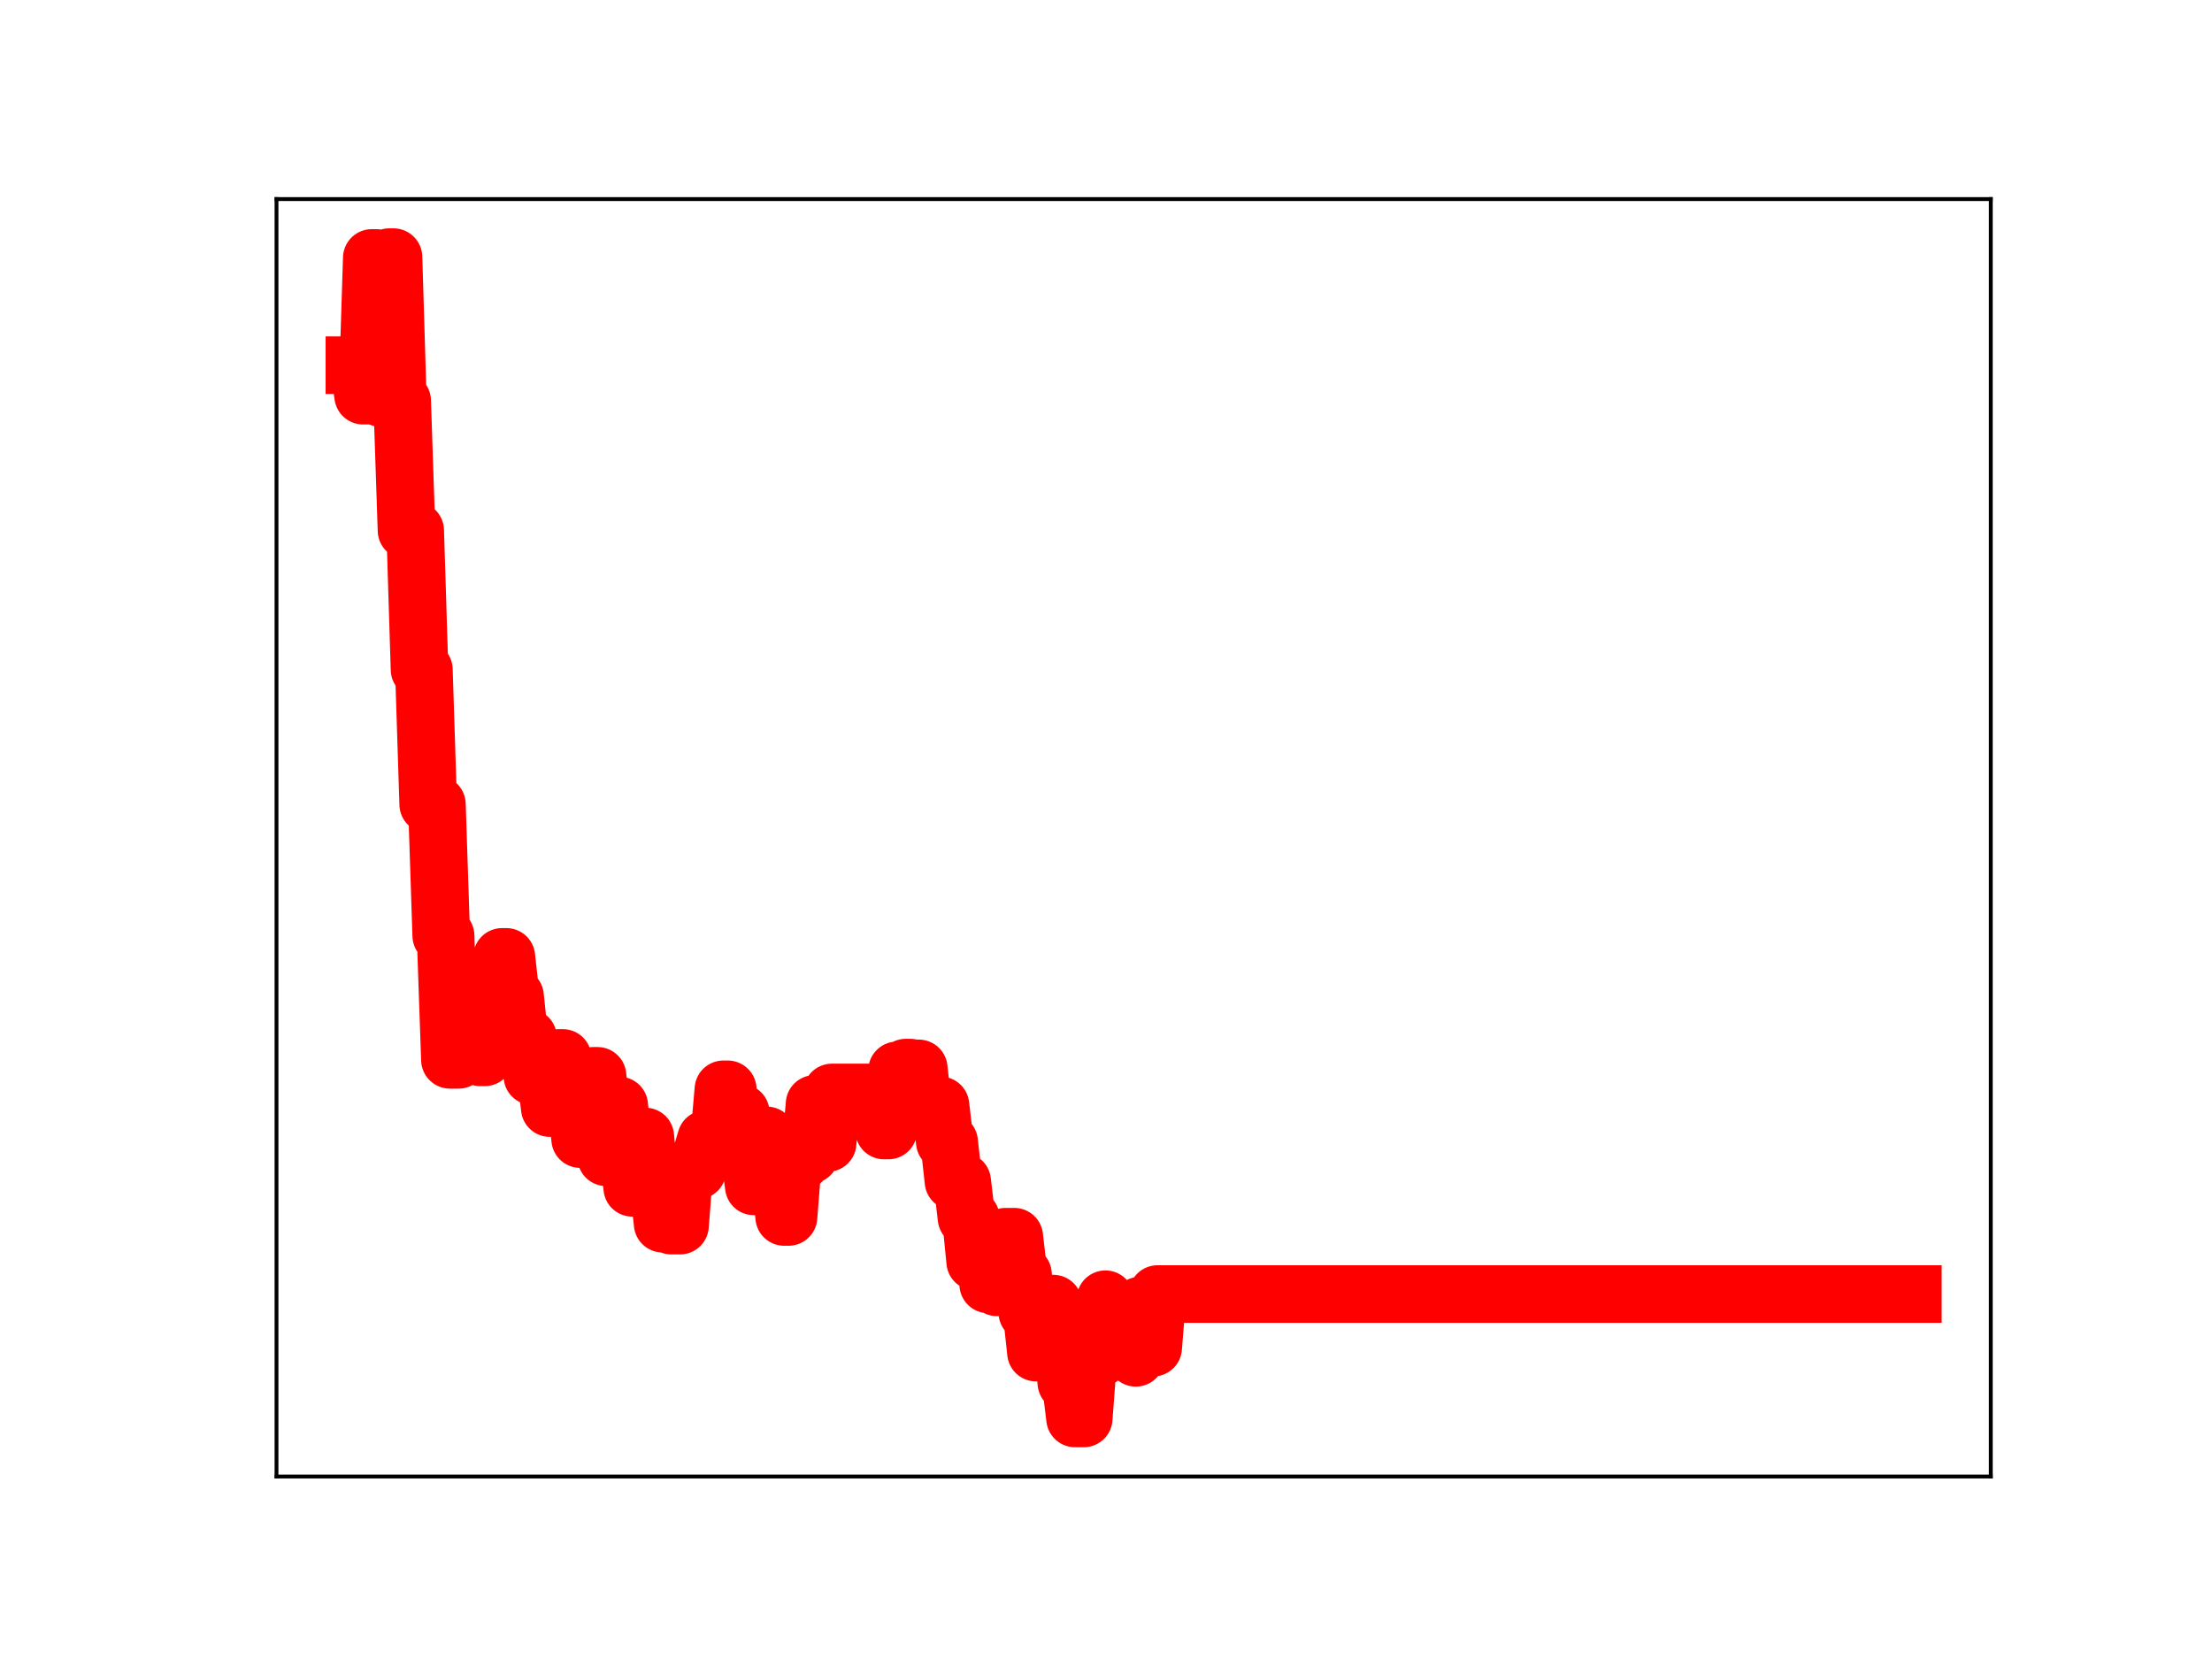 <?xml version="1.0" encoding="utf-8" standalone="no"?>
<!DOCTYPE svg PUBLIC "-//W3C//DTD SVG 1.1//EN"
  "http://www.w3.org/Graphics/SVG/1.1/DTD/svg11.dtd">
<!-- Created with matplotlib (https://matplotlib.org/) -->
<svg height="345.6pt" version="1.1" viewBox="0 0 460.8 345.6" width="460.8pt" xmlns="http://www.w3.org/2000/svg" xmlns:xlink="http://www.w3.org/1999/xlink">
 <defs>
  <style type="text/css">
*{stroke-linecap:butt;stroke-linejoin:round;}
  </style>
 </defs>
 <g id="figure_1">
  <g id="patch_1">
   <path d="M 0 345.6 
L 460.8 345.6 
L 460.8 0 
L 0 0 
z
" style="fill:#ffffff;"/>
  </g>
  <g id="axes_1">
   <g id="patch_2">
    <path d="M 57.6 307.584 
L 414.72 307.584 
L 414.72 41.472 
L 57.6 41.472 
z
" style="fill:#ffffff;"/>
   </g>
   <g id="line2d_1">
    <path clip-path="url(#pa57b4d8279)" d="M 73.833 76.073 
L 74.737 76.073 
L 75.641 82.428 
L 76.546 82.428 
L 77.45 53.734 
L 78.354 53.734 
L 79.259 82.897 
L 80.163 82.897 
L 81.067 53.568 
L 81.972 53.568 
L 82.876 83.493 
L 83.78 83.493 
L 84.685 110.515 
L 86.493 110.515 
L 87.398 139.5 
L 88.302 139.5 
L 89.206 167.554 
L 91.015 167.554 
L 91.919 194.915 
L 92.824 194.915 
L 93.728 220.782 
L 95.537 220.782 
L 96.441 211.103 
L 99.154 211.103 
L 100.058 220.264 
L 100.963 220.264 
L 101.867 209.622 
L 103.676 209.622 
L 104.58 199.338 
L 105.484 199.338 
L 106.389 207.545 
L 107.293 207.545 
L 108.197 216.14 
L 110.006 216.14 
L 110.91 224.194 
L 112.719 224.194 
L 113.623 223.289 
L 114.528 230.83 
L 115.432 230.83 
L 116.336 220.392 
L 117.241 220.392 
L 118.145 228.33 
L 119.954 228.33 
L 120.858 237.29 
L 121.762 226.682 
L 122.667 226.682 
L 123.571 224.117 
L 124.475 224.117 
L 126.284 241.089 
L 127.188 241.089 
L 128.093 230.295 
L 128.997 230.295 
L 129.901 238.819 
L 130.806 238.819 
L 131.71 247.444 
L 132.614 247.444 
L 133.519 236.752 
L 134.423 236.752 
L 135.327 246.224 
L 136.232 246.656 
L 137.136 246.656 
L 138.04 254.917 
L 138.945 254.917 
L 139.849 255.32 
L 141.657 255.32 
L 142.562 243.83 
L 145.275 243.83 
L 146.179 240.306 
L 147.083 237.265 
L 149.796 237.265 
L 150.701 226.925 
L 151.605 226.925 
L 152.509 235.399 
L 153.414 235.399 
L 154.318 231.788 
L 155.222 240.104 
L 156.127 240.104 
L 157.031 247.141 
L 157.935 247.141 
L 158.84 236.526 
L 159.744 236.526 
L 160.648 244.357 
L 162.457 244.357 
L 163.361 253.514 
L 164.266 253.514 
L 165.17 241.974 
L 166.979 241.974 
L 167.883 240.562 
L 168.787 240.562 
L 169.692 229.971 
L 170.596 229.971 
L 171.5 238.11 
L 172.405 238.11 
L 173.309 227.58 
L 183.257 227.58 
L 184.161 235.502 
L 185.065 235.502 
L 185.97 233.241 
L 186.874 222.978 
L 187.778 222.978 
L 188.683 222.405 
L 189.587 222.405 
L 190.491 222.564 
L 191.396 222.564 
L 192.3 230.867 
L 194.109 230.867 
L 195.013 230.262 
L 195.917 230.262 
L 196.822 237.89 
L 197.726 237.89 
L 198.63 246.097 
L 200.439 246.097 
L 201.343 253.724 
L 202.248 253.724 
L 203.152 262.821 
L 204.056 262.821 
L 204.961 259.736 
L 205.865 267.561 
L 206.769 267.561 
L 207.674 268.175 
L 208.578 268.175 
L 209.482 257.628 
L 211.291 257.628 
L 212.195 265.45 
L 213.1 265.45 
L 214.004 273.414 
L 214.908 273.414 
L 215.813 281.769 
L 216.717 271.567 
L 219.43 271.567 
L 220.334 279.327 
L 221.239 279.327 
L 222.143 288.063 
L 223.047 288.063 
L 223.952 295.488 
L 225.76 295.488 
L 226.665 283.459 
L 227.569 283.459 
L 228.473 282.751 
L 229.378 282.751 
L 230.282 270.656 
L 231.186 279.384 
L 232.091 279.384 
L 232.995 278.76 
L 233.899 278.76 
L 234.804 275.748 
L 235.708 275.748 
L 236.612 282.857 
L 237.516 271.97 
L 239.325 271.97 
L 240.229 280.746 
L 241.134 269.575 
L 398.487 269.575 
L 398.487 269.575 
" style="fill:none;stroke:#ff0000;stroke-linecap:square;stroke-width:12;"/>
    <defs>
     <path d="M 0 3 
C 0.796 3 1.559 2.684 2.121 2.121 
C 2.684 1.559 3 0.796 3 0 
C 3 -0.796 2.684 -1.559 2.121 -2.121 
C 1.559 -2.684 0.796 -3 0 -3 
C -0.796 -3 -1.559 -2.684 -2.121 -2.121 
C -2.684 -1.559 -3 -0.796 -3 0 
C -3 0.796 -2.684 1.559 -2.121 2.121 
C -1.559 2.684 -0.796 3 0 3 
z
" id="m4f4ec44d24" style="stroke:#ff0000;"/>
    </defs>
    <g clip-path="url(#pa57b4d8279)">
     <use style="fill:#ff0000;stroke:#ff0000;" x="73.833" xlink:href="#m4f4ec44d24" y="76.073"/>
     <use style="fill:#ff0000;stroke:#ff0000;" x="74.737" xlink:href="#m4f4ec44d24" y="76.073"/>
     <use style="fill:#ff0000;stroke:#ff0000;" x="75.641" xlink:href="#m4f4ec44d24" y="82.428"/>
     <use style="fill:#ff0000;stroke:#ff0000;" x="76.546" xlink:href="#m4f4ec44d24" y="82.428"/>
     <use style="fill:#ff0000;stroke:#ff0000;" x="77.45" xlink:href="#m4f4ec44d24" y="53.734"/>
     <use style="fill:#ff0000;stroke:#ff0000;" x="78.354" xlink:href="#m4f4ec44d24" y="53.734"/>
     <use style="fill:#ff0000;stroke:#ff0000;" x="79.259" xlink:href="#m4f4ec44d24" y="82.897"/>
     <use style="fill:#ff0000;stroke:#ff0000;" x="80.163" xlink:href="#m4f4ec44d24" y="82.897"/>
     <use style="fill:#ff0000;stroke:#ff0000;" x="81.067" xlink:href="#m4f4ec44d24" y="53.568"/>
     <use style="fill:#ff0000;stroke:#ff0000;" x="81.972" xlink:href="#m4f4ec44d24" y="53.568"/>
     <use style="fill:#ff0000;stroke:#ff0000;" x="82.876" xlink:href="#m4f4ec44d24" y="83.493"/>
     <use style="fill:#ff0000;stroke:#ff0000;" x="83.78" xlink:href="#m4f4ec44d24" y="83.493"/>
     <use style="fill:#ff0000;stroke:#ff0000;" x="84.685" xlink:href="#m4f4ec44d24" y="110.515"/>
     <use style="fill:#ff0000;stroke:#ff0000;" x="85.589" xlink:href="#m4f4ec44d24" y="110.515"/>
     <use style="fill:#ff0000;stroke:#ff0000;" x="86.493" xlink:href="#m4f4ec44d24" y="110.515"/>
     <use style="fill:#ff0000;stroke:#ff0000;" x="87.398" xlink:href="#m4f4ec44d24" y="139.5"/>
     <use style="fill:#ff0000;stroke:#ff0000;" x="88.302" xlink:href="#m4f4ec44d24" y="139.5"/>
     <use style="fill:#ff0000;stroke:#ff0000;" x="89.206" xlink:href="#m4f4ec44d24" y="167.554"/>
     <use style="fill:#ff0000;stroke:#ff0000;" x="90.111" xlink:href="#m4f4ec44d24" y="167.554"/>
     <use style="fill:#ff0000;stroke:#ff0000;" x="91.015" xlink:href="#m4f4ec44d24" y="167.554"/>
     <use style="fill:#ff0000;stroke:#ff0000;" x="91.919" xlink:href="#m4f4ec44d24" y="194.915"/>
     <use style="fill:#ff0000;stroke:#ff0000;" x="92.824" xlink:href="#m4f4ec44d24" y="194.915"/>
     <use style="fill:#ff0000;stroke:#ff0000;" x="93.728" xlink:href="#m4f4ec44d24" y="220.782"/>
     <use style="fill:#ff0000;stroke:#ff0000;" x="94.632" xlink:href="#m4f4ec44d24" y="220.782"/>
     <use style="fill:#ff0000;stroke:#ff0000;" x="95.537" xlink:href="#m4f4ec44d24" y="220.782"/>
     <use style="fill:#ff0000;stroke:#ff0000;" x="96.441" xlink:href="#m4f4ec44d24" y="211.103"/>
     <use style="fill:#ff0000;stroke:#ff0000;" x="97.345" xlink:href="#m4f4ec44d24" y="211.103"/>
     <use style="fill:#ff0000;stroke:#ff0000;" x="98.25" xlink:href="#m4f4ec44d24" y="211.103"/>
     <use style="fill:#ff0000;stroke:#ff0000;" x="99.154" xlink:href="#m4f4ec44d24" y="211.103"/>
     <use style="fill:#ff0000;stroke:#ff0000;" x="100.058" xlink:href="#m4f4ec44d24" y="220.264"/>
     <use style="fill:#ff0000;stroke:#ff0000;" x="100.963" xlink:href="#m4f4ec44d24" y="220.264"/>
     <use style="fill:#ff0000;stroke:#ff0000;" x="101.867" xlink:href="#m4f4ec44d24" y="209.622"/>
     <use style="fill:#ff0000;stroke:#ff0000;" x="102.771" xlink:href="#m4f4ec44d24" y="209.622"/>
     <use style="fill:#ff0000;stroke:#ff0000;" x="103.676" xlink:href="#m4f4ec44d24" y="209.622"/>
     <use style="fill:#ff0000;stroke:#ff0000;" x="104.58" xlink:href="#m4f4ec44d24" y="199.338"/>
     <use style="fill:#ff0000;stroke:#ff0000;" x="105.484" xlink:href="#m4f4ec44d24" y="199.338"/>
     <use style="fill:#ff0000;stroke:#ff0000;" x="106.389" xlink:href="#m4f4ec44d24" y="207.545"/>
     <use style="fill:#ff0000;stroke:#ff0000;" x="107.293" xlink:href="#m4f4ec44d24" y="207.545"/>
     <use style="fill:#ff0000;stroke:#ff0000;" x="108.197" xlink:href="#m4f4ec44d24" y="216.14"/>
     <use style="fill:#ff0000;stroke:#ff0000;" x="109.102" xlink:href="#m4f4ec44d24" y="216.14"/>
     <use style="fill:#ff0000;stroke:#ff0000;" x="110.006" xlink:href="#m4f4ec44d24" y="216.14"/>
     <use style="fill:#ff0000;stroke:#ff0000;" x="110.91" xlink:href="#m4f4ec44d24" y="224.194"/>
     <use style="fill:#ff0000;stroke:#ff0000;" x="111.815" xlink:href="#m4f4ec44d24" y="224.194"/>
     <use style="fill:#ff0000;stroke:#ff0000;" x="112.719" xlink:href="#m4f4ec44d24" y="224.194"/>
     <use style="fill:#ff0000;stroke:#ff0000;" x="113.623" xlink:href="#m4f4ec44d24" y="223.289"/>
     <use style="fill:#ff0000;stroke:#ff0000;" x="114.528" xlink:href="#m4f4ec44d24" y="230.83"/>
     <use style="fill:#ff0000;stroke:#ff0000;" x="115.432" xlink:href="#m4f4ec44d24" y="230.83"/>
     <use style="fill:#ff0000;stroke:#ff0000;" x="116.336" xlink:href="#m4f4ec44d24" y="220.392"/>
     <use style="fill:#ff0000;stroke:#ff0000;" x="117.241" xlink:href="#m4f4ec44d24" y="220.392"/>
     <use style="fill:#ff0000;stroke:#ff0000;" x="118.145" xlink:href="#m4f4ec44d24" y="228.33"/>
     <use style="fill:#ff0000;stroke:#ff0000;" x="119.049" xlink:href="#m4f4ec44d24" y="228.33"/>
     <use style="fill:#ff0000;stroke:#ff0000;" x="119.954" xlink:href="#m4f4ec44d24" y="228.33"/>
     <use style="fill:#ff0000;stroke:#ff0000;" x="120.858" xlink:href="#m4f4ec44d24" y="237.29"/>
     <use style="fill:#ff0000;stroke:#ff0000;" x="121.762" xlink:href="#m4f4ec44d24" y="226.682"/>
     <use style="fill:#ff0000;stroke:#ff0000;" x="122.667" xlink:href="#m4f4ec44d24" y="226.682"/>
     <use style="fill:#ff0000;stroke:#ff0000;" x="123.571" xlink:href="#m4f4ec44d24" y="224.117"/>
     <use style="fill:#ff0000;stroke:#ff0000;" x="124.475" xlink:href="#m4f4ec44d24" y="224.117"/>
     <use style="fill:#ff0000;stroke:#ff0000;" x="125.38" xlink:href="#m4f4ec44d24" y="232.784"/>
     <use style="fill:#ff0000;stroke:#ff0000;" x="126.284" xlink:href="#m4f4ec44d24" y="241.089"/>
     <use style="fill:#ff0000;stroke:#ff0000;" x="127.188" xlink:href="#m4f4ec44d24" y="241.089"/>
     <use style="fill:#ff0000;stroke:#ff0000;" x="128.093" xlink:href="#m4f4ec44d24" y="230.295"/>
     <use style="fill:#ff0000;stroke:#ff0000;" x="128.997" xlink:href="#m4f4ec44d24" y="230.295"/>
     <use style="fill:#ff0000;stroke:#ff0000;" x="129.901" xlink:href="#m4f4ec44d24" y="238.819"/>
     <use style="fill:#ff0000;stroke:#ff0000;" x="130.806" xlink:href="#m4f4ec44d24" y="238.819"/>
     <use style="fill:#ff0000;stroke:#ff0000;" x="131.71" xlink:href="#m4f4ec44d24" y="247.444"/>
     <use style="fill:#ff0000;stroke:#ff0000;" x="132.614" xlink:href="#m4f4ec44d24" y="247.444"/>
     <use style="fill:#ff0000;stroke:#ff0000;" x="133.519" xlink:href="#m4f4ec44d24" y="236.752"/>
     <use style="fill:#ff0000;stroke:#ff0000;" x="134.423" xlink:href="#m4f4ec44d24" y="236.752"/>
     <use style="fill:#ff0000;stroke:#ff0000;" x="135.327" xlink:href="#m4f4ec44d24" y="246.224"/>
     <use style="fill:#ff0000;stroke:#ff0000;" x="136.232" xlink:href="#m4f4ec44d24" y="246.656"/>
     <use style="fill:#ff0000;stroke:#ff0000;" x="137.136" xlink:href="#m4f4ec44d24" y="246.656"/>
     <use style="fill:#ff0000;stroke:#ff0000;" x="138.04" xlink:href="#m4f4ec44d24" y="254.917"/>
     <use style="fill:#ff0000;stroke:#ff0000;" x="138.945" xlink:href="#m4f4ec44d24" y="254.917"/>
     <use style="fill:#ff0000;stroke:#ff0000;" x="139.849" xlink:href="#m4f4ec44d24" y="255.32"/>
     <use style="fill:#ff0000;stroke:#ff0000;" x="140.753" xlink:href="#m4f4ec44d24" y="255.32"/>
     <use style="fill:#ff0000;stroke:#ff0000;" x="141.657" xlink:href="#m4f4ec44d24" y="255.32"/>
     <use style="fill:#ff0000;stroke:#ff0000;" x="142.562" xlink:href="#m4f4ec44d24" y="243.83"/>
     <use style="fill:#ff0000;stroke:#ff0000;" x="143.466" xlink:href="#m4f4ec44d24" y="243.83"/>
     <use style="fill:#ff0000;stroke:#ff0000;" x="144.37" xlink:href="#m4f4ec44d24" y="243.83"/>
     <use style="fill:#ff0000;stroke:#ff0000;" x="145.275" xlink:href="#m4f4ec44d24" y="243.83"/>
     <use style="fill:#ff0000;stroke:#ff0000;" x="146.179" xlink:href="#m4f4ec44d24" y="240.306"/>
     <use style="fill:#ff0000;stroke:#ff0000;" x="147.083" xlink:href="#m4f4ec44d24" y="237.265"/>
     <use style="fill:#ff0000;stroke:#ff0000;" x="147.988" xlink:href="#m4f4ec44d24" y="237.265"/>
     <use style="fill:#ff0000;stroke:#ff0000;" x="148.892" xlink:href="#m4f4ec44d24" y="237.265"/>
     <use style="fill:#ff0000;stroke:#ff0000;" x="149.796" xlink:href="#m4f4ec44d24" y="237.265"/>
     <use style="fill:#ff0000;stroke:#ff0000;" x="150.701" xlink:href="#m4f4ec44d24" y="226.925"/>
     <use style="fill:#ff0000;stroke:#ff0000;" x="151.605" xlink:href="#m4f4ec44d24" y="226.925"/>
     <use style="fill:#ff0000;stroke:#ff0000;" x="152.509" xlink:href="#m4f4ec44d24" y="235.399"/>
     <use style="fill:#ff0000;stroke:#ff0000;" x="153.414" xlink:href="#m4f4ec44d24" y="235.399"/>
     <use style="fill:#ff0000;stroke:#ff0000;" x="154.318" xlink:href="#m4f4ec44d24" y="231.788"/>
     <use style="fill:#ff0000;stroke:#ff0000;" x="155.222" xlink:href="#m4f4ec44d24" y="240.104"/>
     <use style="fill:#ff0000;stroke:#ff0000;" x="156.127" xlink:href="#m4f4ec44d24" y="240.104"/>
     <use style="fill:#ff0000;stroke:#ff0000;" x="157.031" xlink:href="#m4f4ec44d24" y="247.141"/>
     <use style="fill:#ff0000;stroke:#ff0000;" x="157.935" xlink:href="#m4f4ec44d24" y="247.141"/>
     <use style="fill:#ff0000;stroke:#ff0000;" x="158.84" xlink:href="#m4f4ec44d24" y="236.526"/>
     <use style="fill:#ff0000;stroke:#ff0000;" x="159.744" xlink:href="#m4f4ec44d24" y="236.526"/>
     <use style="fill:#ff0000;stroke:#ff0000;" x="160.648" xlink:href="#m4f4ec44d24" y="244.357"/>
     <use style="fill:#ff0000;stroke:#ff0000;" x="161.553" xlink:href="#m4f4ec44d24" y="244.357"/>
     <use style="fill:#ff0000;stroke:#ff0000;" x="162.457" xlink:href="#m4f4ec44d24" y="244.357"/>
     <use style="fill:#ff0000;stroke:#ff0000;" x="163.361" xlink:href="#m4f4ec44d24" y="253.514"/>
     <use style="fill:#ff0000;stroke:#ff0000;" x="164.266" xlink:href="#m4f4ec44d24" y="253.514"/>
     <use style="fill:#ff0000;stroke:#ff0000;" x="165.17" xlink:href="#m4f4ec44d24" y="241.974"/>
     <use style="fill:#ff0000;stroke:#ff0000;" x="166.074" xlink:href="#m4f4ec44d24" y="241.974"/>
     <use style="fill:#ff0000;stroke:#ff0000;" x="166.979" xlink:href="#m4f4ec44d24" y="241.974"/>
     <use style="fill:#ff0000;stroke:#ff0000;" x="167.883" xlink:href="#m4f4ec44d24" y="240.562"/>
     <use style="fill:#ff0000;stroke:#ff0000;" x="168.787" xlink:href="#m4f4ec44d24" y="240.562"/>
     <use style="fill:#ff0000;stroke:#ff0000;" x="169.692" xlink:href="#m4f4ec44d24" y="229.971"/>
     <use style="fill:#ff0000;stroke:#ff0000;" x="170.596" xlink:href="#m4f4ec44d24" y="229.971"/>
     <use style="fill:#ff0000;stroke:#ff0000;" x="171.5" xlink:href="#m4f4ec44d24" y="238.11"/>
     <use style="fill:#ff0000;stroke:#ff0000;" x="172.405" xlink:href="#m4f4ec44d24" y="238.11"/>
     <use style="fill:#ff0000;stroke:#ff0000;" x="173.309" xlink:href="#m4f4ec44d24" y="227.58"/>
     <use style="fill:#ff0000;stroke:#ff0000;" x="174.213" xlink:href="#m4f4ec44d24" y="227.58"/>
     <use style="fill:#ff0000;stroke:#ff0000;" x="175.118" xlink:href="#m4f4ec44d24" y="227.58"/>
     <use style="fill:#ff0000;stroke:#ff0000;" x="176.022" xlink:href="#m4f4ec44d24" y="227.58"/>
     <use style="fill:#ff0000;stroke:#ff0000;" x="176.926" xlink:href="#m4f4ec44d24" y="227.58"/>
     <use style="fill:#ff0000;stroke:#ff0000;" x="177.831" xlink:href="#m4f4ec44d24" y="227.58"/>
     <use style="fill:#ff0000;stroke:#ff0000;" x="178.735" xlink:href="#m4f4ec44d24" y="227.58"/>
     <use style="fill:#ff0000;stroke:#ff0000;" x="179.639" xlink:href="#m4f4ec44d24" y="227.58"/>
     <use style="fill:#ff0000;stroke:#ff0000;" x="180.544" xlink:href="#m4f4ec44d24" y="227.58"/>
     <use style="fill:#ff0000;stroke:#ff0000;" x="181.448" xlink:href="#m4f4ec44d24" y="227.58"/>
     <use style="fill:#ff0000;stroke:#ff0000;" x="182.352" xlink:href="#m4f4ec44d24" y="227.58"/>
     <use style="fill:#ff0000;stroke:#ff0000;" x="183.257" xlink:href="#m4f4ec44d24" y="227.58"/>
     <use style="fill:#ff0000;stroke:#ff0000;" x="184.161" xlink:href="#m4f4ec44d24" y="235.502"/>
     <use style="fill:#ff0000;stroke:#ff0000;" x="185.065" xlink:href="#m4f4ec44d24" y="235.502"/>
     <use style="fill:#ff0000;stroke:#ff0000;" x="185.97" xlink:href="#m4f4ec44d24" y="233.241"/>
     <use style="fill:#ff0000;stroke:#ff0000;" x="186.874" xlink:href="#m4f4ec44d24" y="222.978"/>
     <use style="fill:#ff0000;stroke:#ff0000;" x="187.778" xlink:href="#m4f4ec44d24" y="222.978"/>
     <use style="fill:#ff0000;stroke:#ff0000;" x="188.683" xlink:href="#m4f4ec44d24" y="222.405"/>
     <use style="fill:#ff0000;stroke:#ff0000;" x="189.587" xlink:href="#m4f4ec44d24" y="222.405"/>
     <use style="fill:#ff0000;stroke:#ff0000;" x="190.491" xlink:href="#m4f4ec44d24" y="222.564"/>
     <use style="fill:#ff0000;stroke:#ff0000;" x="191.396" xlink:href="#m4f4ec44d24" y="222.564"/>
     <use style="fill:#ff0000;stroke:#ff0000;" x="192.3" xlink:href="#m4f4ec44d24" y="230.867"/>
     <use style="fill:#ff0000;stroke:#ff0000;" x="193.204" xlink:href="#m4f4ec44d24" y="230.867"/>
     <use style="fill:#ff0000;stroke:#ff0000;" x="194.109" xlink:href="#m4f4ec44d24" y="230.867"/>
     <use style="fill:#ff0000;stroke:#ff0000;" x="195.013" xlink:href="#m4f4ec44d24" y="230.262"/>
     <use style="fill:#ff0000;stroke:#ff0000;" x="195.917" xlink:href="#m4f4ec44d24" y="230.262"/>
     <use style="fill:#ff0000;stroke:#ff0000;" x="196.822" xlink:href="#m4f4ec44d24" y="237.89"/>
     <use style="fill:#ff0000;stroke:#ff0000;" x="197.726" xlink:href="#m4f4ec44d24" y="237.89"/>
     <use style="fill:#ff0000;stroke:#ff0000;" x="198.63" xlink:href="#m4f4ec44d24" y="246.097"/>
     <use style="fill:#ff0000;stroke:#ff0000;" x="199.535" xlink:href="#m4f4ec44d24" y="246.097"/>
     <use style="fill:#ff0000;stroke:#ff0000;" x="200.439" xlink:href="#m4f4ec44d24" y="246.097"/>
     <use style="fill:#ff0000;stroke:#ff0000;" x="201.343" xlink:href="#m4f4ec44d24" y="253.724"/>
     <use style="fill:#ff0000;stroke:#ff0000;" x="202.248" xlink:href="#m4f4ec44d24" y="253.724"/>
     <use style="fill:#ff0000;stroke:#ff0000;" x="203.152" xlink:href="#m4f4ec44d24" y="262.821"/>
     <use style="fill:#ff0000;stroke:#ff0000;" x="204.056" xlink:href="#m4f4ec44d24" y="262.821"/>
     <use style="fill:#ff0000;stroke:#ff0000;" x="204.961" xlink:href="#m4f4ec44d24" y="259.736"/>
     <use style="fill:#ff0000;stroke:#ff0000;" x="205.865" xlink:href="#m4f4ec44d24" y="267.561"/>
     <use style="fill:#ff0000;stroke:#ff0000;" x="206.769" xlink:href="#m4f4ec44d24" y="267.561"/>
     <use style="fill:#ff0000;stroke:#ff0000;" x="207.674" xlink:href="#m4f4ec44d24" y="268.175"/>
     <use style="fill:#ff0000;stroke:#ff0000;" x="208.578" xlink:href="#m4f4ec44d24" y="268.175"/>
     <use style="fill:#ff0000;stroke:#ff0000;" x="209.482" xlink:href="#m4f4ec44d24" y="257.628"/>
     <use style="fill:#ff0000;stroke:#ff0000;" x="210.387" xlink:href="#m4f4ec44d24" y="257.628"/>
     <use style="fill:#ff0000;stroke:#ff0000;" x="211.291" xlink:href="#m4f4ec44d24" y="257.628"/>
     <use style="fill:#ff0000;stroke:#ff0000;" x="212.195" xlink:href="#m4f4ec44d24" y="265.45"/>
     <use style="fill:#ff0000;stroke:#ff0000;" x="213.1" xlink:href="#m4f4ec44d24" y="265.45"/>
     <use style="fill:#ff0000;stroke:#ff0000;" x="214.004" xlink:href="#m4f4ec44d24" y="273.414"/>
     <use style="fill:#ff0000;stroke:#ff0000;" x="214.908" xlink:href="#m4f4ec44d24" y="273.414"/>
     <use style="fill:#ff0000;stroke:#ff0000;" x="215.813" xlink:href="#m4f4ec44d24" y="281.769"/>
     <use style="fill:#ff0000;stroke:#ff0000;" x="216.717" xlink:href="#m4f4ec44d24" y="271.567"/>
     <use style="fill:#ff0000;stroke:#ff0000;" x="217.621" xlink:href="#m4f4ec44d24" y="271.567"/>
     <use style="fill:#ff0000;stroke:#ff0000;" x="218.526" xlink:href="#m4f4ec44d24" y="271.567"/>
     <use style="fill:#ff0000;stroke:#ff0000;" x="219.43" xlink:href="#m4f4ec44d24" y="271.567"/>
     <use style="fill:#ff0000;stroke:#ff0000;" x="220.334" xlink:href="#m4f4ec44d24" y="279.327"/>
     <use style="fill:#ff0000;stroke:#ff0000;" x="221.239" xlink:href="#m4f4ec44d24" y="279.327"/>
     <use style="fill:#ff0000;stroke:#ff0000;" x="222.143" xlink:href="#m4f4ec44d24" y="288.063"/>
     <use style="fill:#ff0000;stroke:#ff0000;" x="223.047" xlink:href="#m4f4ec44d24" y="288.063"/>
     <use style="fill:#ff0000;stroke:#ff0000;" x="223.952" xlink:href="#m4f4ec44d24" y="295.488"/>
     <use style="fill:#ff0000;stroke:#ff0000;" x="224.856" xlink:href="#m4f4ec44d24" y="295.488"/>
     <use style="fill:#ff0000;stroke:#ff0000;" x="225.76" xlink:href="#m4f4ec44d24" y="295.488"/>
     <use style="fill:#ff0000;stroke:#ff0000;" x="226.665" xlink:href="#m4f4ec44d24" y="283.459"/>
     <use style="fill:#ff0000;stroke:#ff0000;" x="227.569" xlink:href="#m4f4ec44d24" y="283.459"/>
     <use style="fill:#ff0000;stroke:#ff0000;" x="228.473" xlink:href="#m4f4ec44d24" y="282.751"/>
     <use style="fill:#ff0000;stroke:#ff0000;" x="229.378" xlink:href="#m4f4ec44d24" y="282.751"/>
     <use style="fill:#ff0000;stroke:#ff0000;" x="230.282" xlink:href="#m4f4ec44d24" y="270.656"/>
     <use style="fill:#ff0000;stroke:#ff0000;" x="231.186" xlink:href="#m4f4ec44d24" y="279.384"/>
     <use style="fill:#ff0000;stroke:#ff0000;" x="232.091" xlink:href="#m4f4ec44d24" y="279.384"/>
     <use style="fill:#ff0000;stroke:#ff0000;" x="232.995" xlink:href="#m4f4ec44d24" y="278.76"/>
     <use style="fill:#ff0000;stroke:#ff0000;" x="233.899" xlink:href="#m4f4ec44d24" y="278.76"/>
     <use style="fill:#ff0000;stroke:#ff0000;" x="234.804" xlink:href="#m4f4ec44d24" y="275.748"/>
     <use style="fill:#ff0000;stroke:#ff0000;" x="235.708" xlink:href="#m4f4ec44d24" y="275.748"/>
     <use style="fill:#ff0000;stroke:#ff0000;" x="236.612" xlink:href="#m4f4ec44d24" y="282.857"/>
     <use style="fill:#ff0000;stroke:#ff0000;" x="237.516" xlink:href="#m4f4ec44d24" y="271.97"/>
     <use style="fill:#ff0000;stroke:#ff0000;" x="238.421" xlink:href="#m4f4ec44d24" y="271.97"/>
     <use style="fill:#ff0000;stroke:#ff0000;" x="239.325" xlink:href="#m4f4ec44d24" y="271.97"/>
     <use style="fill:#ff0000;stroke:#ff0000;" x="240.229" xlink:href="#m4f4ec44d24" y="280.746"/>
     <use style="fill:#ff0000;stroke:#ff0000;" x="241.134" xlink:href="#m4f4ec44d24" y="269.575"/>
     <use style="fill:#ff0000;stroke:#ff0000;" x="242.038" xlink:href="#m4f4ec44d24" y="269.575"/>
     <use style="fill:#ff0000;stroke:#ff0000;" x="242.942" xlink:href="#m4f4ec44d24" y="269.575"/>
     <use style="fill:#ff0000;stroke:#ff0000;" x="243.847" xlink:href="#m4f4ec44d24" y="269.575"/>
     <use style="fill:#ff0000;stroke:#ff0000;" x="244.751" xlink:href="#m4f4ec44d24" y="269.575"/>
     <use style="fill:#ff0000;stroke:#ff0000;" x="245.655" xlink:href="#m4f4ec44d24" y="269.575"/>
     <use style="fill:#ff0000;stroke:#ff0000;" x="246.56" xlink:href="#m4f4ec44d24" y="269.575"/>
     <use style="fill:#ff0000;stroke:#ff0000;" x="247.464" xlink:href="#m4f4ec44d24" y="269.575"/>
     <use style="fill:#ff0000;stroke:#ff0000;" x="248.368" xlink:href="#m4f4ec44d24" y="269.575"/>
     <use style="fill:#ff0000;stroke:#ff0000;" x="249.273" xlink:href="#m4f4ec44d24" y="269.575"/>
     <use style="fill:#ff0000;stroke:#ff0000;" x="250.177" xlink:href="#m4f4ec44d24" y="269.575"/>
     <use style="fill:#ff0000;stroke:#ff0000;" x="251.081" xlink:href="#m4f4ec44d24" y="269.575"/>
     <use style="fill:#ff0000;stroke:#ff0000;" x="251.986" xlink:href="#m4f4ec44d24" y="269.575"/>
     <use style="fill:#ff0000;stroke:#ff0000;" x="252.89" xlink:href="#m4f4ec44d24" y="269.575"/>
     <use style="fill:#ff0000;stroke:#ff0000;" x="253.794" xlink:href="#m4f4ec44d24" y="269.575"/>
     <use style="fill:#ff0000;stroke:#ff0000;" x="254.699" xlink:href="#m4f4ec44d24" y="269.575"/>
     <use style="fill:#ff0000;stroke:#ff0000;" x="255.603" xlink:href="#m4f4ec44d24" y="269.575"/>
     <use style="fill:#ff0000;stroke:#ff0000;" x="256.507" xlink:href="#m4f4ec44d24" y="269.575"/>
     <use style="fill:#ff0000;stroke:#ff0000;" x="257.412" xlink:href="#m4f4ec44d24" y="269.575"/>
     <use style="fill:#ff0000;stroke:#ff0000;" x="258.316" xlink:href="#m4f4ec44d24" y="269.575"/>
     <use style="fill:#ff0000;stroke:#ff0000;" x="259.22" xlink:href="#m4f4ec44d24" y="269.575"/>
     <use style="fill:#ff0000;stroke:#ff0000;" x="260.125" xlink:href="#m4f4ec44d24" y="269.575"/>
     <use style="fill:#ff0000;stroke:#ff0000;" x="261.029" xlink:href="#m4f4ec44d24" y="269.575"/>
     <use style="fill:#ff0000;stroke:#ff0000;" x="261.933" xlink:href="#m4f4ec44d24" y="269.575"/>
     <use style="fill:#ff0000;stroke:#ff0000;" x="262.838" xlink:href="#m4f4ec44d24" y="269.575"/>
     <use style="fill:#ff0000;stroke:#ff0000;" x="263.742" xlink:href="#m4f4ec44d24" y="269.575"/>
     <use style="fill:#ff0000;stroke:#ff0000;" x="264.646" xlink:href="#m4f4ec44d24" y="269.575"/>
     <use style="fill:#ff0000;stroke:#ff0000;" x="265.551" xlink:href="#m4f4ec44d24" y="269.575"/>
     <use style="fill:#ff0000;stroke:#ff0000;" x="266.455" xlink:href="#m4f4ec44d24" y="269.575"/>
     <use style="fill:#ff0000;stroke:#ff0000;" x="267.359" xlink:href="#m4f4ec44d24" y="269.575"/>
     <use style="fill:#ff0000;stroke:#ff0000;" x="268.264" xlink:href="#m4f4ec44d24" y="269.575"/>
     <use style="fill:#ff0000;stroke:#ff0000;" x="269.168" xlink:href="#m4f4ec44d24" y="269.575"/>
     <use style="fill:#ff0000;stroke:#ff0000;" x="270.072" xlink:href="#m4f4ec44d24" y="269.575"/>
     <use style="fill:#ff0000;stroke:#ff0000;" x="270.977" xlink:href="#m4f4ec44d24" y="269.575"/>
     <use style="fill:#ff0000;stroke:#ff0000;" x="271.881" xlink:href="#m4f4ec44d24" y="269.575"/>
     <use style="fill:#ff0000;stroke:#ff0000;" x="272.785" xlink:href="#m4f4ec44d24" y="269.575"/>
     <use style="fill:#ff0000;stroke:#ff0000;" x="273.69" xlink:href="#m4f4ec44d24" y="269.575"/>
     <use style="fill:#ff0000;stroke:#ff0000;" x="274.594" xlink:href="#m4f4ec44d24" y="269.575"/>
     <use style="fill:#ff0000;stroke:#ff0000;" x="275.498" xlink:href="#m4f4ec44d24" y="269.575"/>
     <use style="fill:#ff0000;stroke:#ff0000;" x="276.403" xlink:href="#m4f4ec44d24" y="269.575"/>
     <use style="fill:#ff0000;stroke:#ff0000;" x="277.307" xlink:href="#m4f4ec44d24" y="269.575"/>
     <use style="fill:#ff0000;stroke:#ff0000;" x="278.211" xlink:href="#m4f4ec44d24" y="269.575"/>
     <use style="fill:#ff0000;stroke:#ff0000;" x="279.116" xlink:href="#m4f4ec44d24" y="269.575"/>
     <use style="fill:#ff0000;stroke:#ff0000;" x="280.02" xlink:href="#m4f4ec44d24" y="269.575"/>
     <use style="fill:#ff0000;stroke:#ff0000;" x="280.924" xlink:href="#m4f4ec44d24" y="269.575"/>
     <use style="fill:#ff0000;stroke:#ff0000;" x="281.829" xlink:href="#m4f4ec44d24" y="269.575"/>
     <use style="fill:#ff0000;stroke:#ff0000;" x="282.733" xlink:href="#m4f4ec44d24" y="269.575"/>
     <use style="fill:#ff0000;stroke:#ff0000;" x="283.637" xlink:href="#m4f4ec44d24" y="269.575"/>
     <use style="fill:#ff0000;stroke:#ff0000;" x="284.542" xlink:href="#m4f4ec44d24" y="269.575"/>
     <use style="fill:#ff0000;stroke:#ff0000;" x="285.446" xlink:href="#m4f4ec44d24" y="269.575"/>
     <use style="fill:#ff0000;stroke:#ff0000;" x="286.35" xlink:href="#m4f4ec44d24" y="269.575"/>
     <use style="fill:#ff0000;stroke:#ff0000;" x="287.255" xlink:href="#m4f4ec44d24" y="269.575"/>
     <use style="fill:#ff0000;stroke:#ff0000;" x="288.159" xlink:href="#m4f4ec44d24" y="269.575"/>
     <use style="fill:#ff0000;stroke:#ff0000;" x="289.063" xlink:href="#m4f4ec44d24" y="269.575"/>
     <use style="fill:#ff0000;stroke:#ff0000;" x="289.968" xlink:href="#m4f4ec44d24" y="269.575"/>
     <use style="fill:#ff0000;stroke:#ff0000;" x="290.872" xlink:href="#m4f4ec44d24" y="269.575"/>
     <use style="fill:#ff0000;stroke:#ff0000;" x="291.776" xlink:href="#m4f4ec44d24" y="269.575"/>
     <use style="fill:#ff0000;stroke:#ff0000;" x="292.681" xlink:href="#m4f4ec44d24" y="269.575"/>
     <use style="fill:#ff0000;stroke:#ff0000;" x="293.585" xlink:href="#m4f4ec44d24" y="269.575"/>
     <use style="fill:#ff0000;stroke:#ff0000;" x="294.489" xlink:href="#m4f4ec44d24" y="269.575"/>
     <use style="fill:#ff0000;stroke:#ff0000;" x="295.394" xlink:href="#m4f4ec44d24" y="269.575"/>
     <use style="fill:#ff0000;stroke:#ff0000;" x="296.298" xlink:href="#m4f4ec44d24" y="269.575"/>
     <use style="fill:#ff0000;stroke:#ff0000;" x="297.202" xlink:href="#m4f4ec44d24" y="269.575"/>
     <use style="fill:#ff0000;stroke:#ff0000;" x="298.107" xlink:href="#m4f4ec44d24" y="269.575"/>
     <use style="fill:#ff0000;stroke:#ff0000;" x="299.011" xlink:href="#m4f4ec44d24" y="269.575"/>
     <use style="fill:#ff0000;stroke:#ff0000;" x="299.915" xlink:href="#m4f4ec44d24" y="269.575"/>
     <use style="fill:#ff0000;stroke:#ff0000;" x="300.82" xlink:href="#m4f4ec44d24" y="269.575"/>
     <use style="fill:#ff0000;stroke:#ff0000;" x="301.724" xlink:href="#m4f4ec44d24" y="269.575"/>
     <use style="fill:#ff0000;stroke:#ff0000;" x="302.628" xlink:href="#m4f4ec44d24" y="269.575"/>
     <use style="fill:#ff0000;stroke:#ff0000;" x="303.533" xlink:href="#m4f4ec44d24" y="269.575"/>
     <use style="fill:#ff0000;stroke:#ff0000;" x="304.437" xlink:href="#m4f4ec44d24" y="269.575"/>
     <use style="fill:#ff0000;stroke:#ff0000;" x="305.341" xlink:href="#m4f4ec44d24" y="269.575"/>
     <use style="fill:#ff0000;stroke:#ff0000;" x="306.246" xlink:href="#m4f4ec44d24" y="269.575"/>
     <use style="fill:#ff0000;stroke:#ff0000;" x="307.15" xlink:href="#m4f4ec44d24" y="269.575"/>
     <use style="fill:#ff0000;stroke:#ff0000;" x="308.054" xlink:href="#m4f4ec44d24" y="269.575"/>
     <use style="fill:#ff0000;stroke:#ff0000;" x="308.959" xlink:href="#m4f4ec44d24" y="269.575"/>
     <use style="fill:#ff0000;stroke:#ff0000;" x="309.863" xlink:href="#m4f4ec44d24" y="269.575"/>
     <use style="fill:#ff0000;stroke:#ff0000;" x="310.767" xlink:href="#m4f4ec44d24" y="269.575"/>
     <use style="fill:#ff0000;stroke:#ff0000;" x="311.672" xlink:href="#m4f4ec44d24" y="269.575"/>
     <use style="fill:#ff0000;stroke:#ff0000;" x="312.576" xlink:href="#m4f4ec44d24" y="269.575"/>
     <use style="fill:#ff0000;stroke:#ff0000;" x="313.48" xlink:href="#m4f4ec44d24" y="269.575"/>
     <use style="fill:#ff0000;stroke:#ff0000;" x="314.385" xlink:href="#m4f4ec44d24" y="269.575"/>
     <use style="fill:#ff0000;stroke:#ff0000;" x="315.289" xlink:href="#m4f4ec44d24" y="269.575"/>
     <use style="fill:#ff0000;stroke:#ff0000;" x="316.193" xlink:href="#m4f4ec44d24" y="269.575"/>
     <use style="fill:#ff0000;stroke:#ff0000;" x="317.098" xlink:href="#m4f4ec44d24" y="269.575"/>
     <use style="fill:#ff0000;stroke:#ff0000;" x="318.002" xlink:href="#m4f4ec44d24" y="269.575"/>
     <use style="fill:#ff0000;stroke:#ff0000;" x="318.906" xlink:href="#m4f4ec44d24" y="269.575"/>
     <use style="fill:#ff0000;stroke:#ff0000;" x="319.811" xlink:href="#m4f4ec44d24" y="269.575"/>
     <use style="fill:#ff0000;stroke:#ff0000;" x="320.715" xlink:href="#m4f4ec44d24" y="269.575"/>
     <use style="fill:#ff0000;stroke:#ff0000;" x="321.619" xlink:href="#m4f4ec44d24" y="269.575"/>
     <use style="fill:#ff0000;stroke:#ff0000;" x="322.524" xlink:href="#m4f4ec44d24" y="269.575"/>
     <use style="fill:#ff0000;stroke:#ff0000;" x="323.428" xlink:href="#m4f4ec44d24" y="269.575"/>
     <use style="fill:#ff0000;stroke:#ff0000;" x="324.332" xlink:href="#m4f4ec44d24" y="269.575"/>
     <use style="fill:#ff0000;stroke:#ff0000;" x="325.237" xlink:href="#m4f4ec44d24" y="269.575"/>
     <use style="fill:#ff0000;stroke:#ff0000;" x="326.141" xlink:href="#m4f4ec44d24" y="269.575"/>
     <use style="fill:#ff0000;stroke:#ff0000;" x="327.045" xlink:href="#m4f4ec44d24" y="269.575"/>
     <use style="fill:#ff0000;stroke:#ff0000;" x="327.95" xlink:href="#m4f4ec44d24" y="269.575"/>
     <use style="fill:#ff0000;stroke:#ff0000;" x="328.854" xlink:href="#m4f4ec44d24" y="269.575"/>
     <use style="fill:#ff0000;stroke:#ff0000;" x="329.758" xlink:href="#m4f4ec44d24" y="269.575"/>
     <use style="fill:#ff0000;stroke:#ff0000;" x="330.663" xlink:href="#m4f4ec44d24" y="269.575"/>
     <use style="fill:#ff0000;stroke:#ff0000;" x="331.567" xlink:href="#m4f4ec44d24" y="269.575"/>
     <use style="fill:#ff0000;stroke:#ff0000;" x="332.471" xlink:href="#m4f4ec44d24" y="269.575"/>
     <use style="fill:#ff0000;stroke:#ff0000;" x="333.375" xlink:href="#m4f4ec44d24" y="269.575"/>
     <use style="fill:#ff0000;stroke:#ff0000;" x="334.28" xlink:href="#m4f4ec44d24" y="269.575"/>
     <use style="fill:#ff0000;stroke:#ff0000;" x="335.184" xlink:href="#m4f4ec44d24" y="269.575"/>
     <use style="fill:#ff0000;stroke:#ff0000;" x="336.088" xlink:href="#m4f4ec44d24" y="269.575"/>
     <use style="fill:#ff0000;stroke:#ff0000;" x="336.993" xlink:href="#m4f4ec44d24" y="269.575"/>
     <use style="fill:#ff0000;stroke:#ff0000;" x="337.897" xlink:href="#m4f4ec44d24" y="269.575"/>
     <use style="fill:#ff0000;stroke:#ff0000;" x="338.801" xlink:href="#m4f4ec44d24" y="269.575"/>
     <use style="fill:#ff0000;stroke:#ff0000;" x="339.706" xlink:href="#m4f4ec44d24" y="269.575"/>
     <use style="fill:#ff0000;stroke:#ff0000;" x="340.61" xlink:href="#m4f4ec44d24" y="269.575"/>
     <use style="fill:#ff0000;stroke:#ff0000;" x="341.514" xlink:href="#m4f4ec44d24" y="269.575"/>
     <use style="fill:#ff0000;stroke:#ff0000;" x="342.419" xlink:href="#m4f4ec44d24" y="269.575"/>
     <use style="fill:#ff0000;stroke:#ff0000;" x="343.323" xlink:href="#m4f4ec44d24" y="269.575"/>
     <use style="fill:#ff0000;stroke:#ff0000;" x="344.227" xlink:href="#m4f4ec44d24" y="269.575"/>
     <use style="fill:#ff0000;stroke:#ff0000;" x="345.132" xlink:href="#m4f4ec44d24" y="269.575"/>
     <use style="fill:#ff0000;stroke:#ff0000;" x="346.036" xlink:href="#m4f4ec44d24" y="269.575"/>
     <use style="fill:#ff0000;stroke:#ff0000;" x="346.94" xlink:href="#m4f4ec44d24" y="269.575"/>
     <use style="fill:#ff0000;stroke:#ff0000;" x="347.845" xlink:href="#m4f4ec44d24" y="269.575"/>
     <use style="fill:#ff0000;stroke:#ff0000;" x="348.749" xlink:href="#m4f4ec44d24" y="269.575"/>
     <use style="fill:#ff0000;stroke:#ff0000;" x="349.653" xlink:href="#m4f4ec44d24" y="269.575"/>
     <use style="fill:#ff0000;stroke:#ff0000;" x="350.558" xlink:href="#m4f4ec44d24" y="269.575"/>
     <use style="fill:#ff0000;stroke:#ff0000;" x="351.462" xlink:href="#m4f4ec44d24" y="269.575"/>
     <use style="fill:#ff0000;stroke:#ff0000;" x="352.366" xlink:href="#m4f4ec44d24" y="269.575"/>
     <use style="fill:#ff0000;stroke:#ff0000;" x="353.271" xlink:href="#m4f4ec44d24" y="269.575"/>
     <use style="fill:#ff0000;stroke:#ff0000;" x="354.175" xlink:href="#m4f4ec44d24" y="269.575"/>
     <use style="fill:#ff0000;stroke:#ff0000;" x="355.079" xlink:href="#m4f4ec44d24" y="269.575"/>
     <use style="fill:#ff0000;stroke:#ff0000;" x="355.984" xlink:href="#m4f4ec44d24" y="269.575"/>
     <use style="fill:#ff0000;stroke:#ff0000;" x="356.888" xlink:href="#m4f4ec44d24" y="269.575"/>
     <use style="fill:#ff0000;stroke:#ff0000;" x="357.792" xlink:href="#m4f4ec44d24" y="269.575"/>
     <use style="fill:#ff0000;stroke:#ff0000;" x="358.697" xlink:href="#m4f4ec44d24" y="269.575"/>
     <use style="fill:#ff0000;stroke:#ff0000;" x="359.601" xlink:href="#m4f4ec44d24" y="269.575"/>
     <use style="fill:#ff0000;stroke:#ff0000;" x="360.505" xlink:href="#m4f4ec44d24" y="269.575"/>
     <use style="fill:#ff0000;stroke:#ff0000;" x="361.41" xlink:href="#m4f4ec44d24" y="269.575"/>
     <use style="fill:#ff0000;stroke:#ff0000;" x="362.314" xlink:href="#m4f4ec44d24" y="269.575"/>
     <use style="fill:#ff0000;stroke:#ff0000;" x="363.218" xlink:href="#m4f4ec44d24" y="269.575"/>
     <use style="fill:#ff0000;stroke:#ff0000;" x="364.123" xlink:href="#m4f4ec44d24" y="269.575"/>
     <use style="fill:#ff0000;stroke:#ff0000;" x="365.027" xlink:href="#m4f4ec44d24" y="269.575"/>
     <use style="fill:#ff0000;stroke:#ff0000;" x="365.931" xlink:href="#m4f4ec44d24" y="269.575"/>
     <use style="fill:#ff0000;stroke:#ff0000;" x="366.836" xlink:href="#m4f4ec44d24" y="269.575"/>
     <use style="fill:#ff0000;stroke:#ff0000;" x="367.74" xlink:href="#m4f4ec44d24" y="269.575"/>
     <use style="fill:#ff0000;stroke:#ff0000;" x="368.644" xlink:href="#m4f4ec44d24" y="269.575"/>
     <use style="fill:#ff0000;stroke:#ff0000;" x="369.549" xlink:href="#m4f4ec44d24" y="269.575"/>
     <use style="fill:#ff0000;stroke:#ff0000;" x="370.453" xlink:href="#m4f4ec44d24" y="269.575"/>
     <use style="fill:#ff0000;stroke:#ff0000;" x="371.357" xlink:href="#m4f4ec44d24" y="269.575"/>
     <use style="fill:#ff0000;stroke:#ff0000;" x="372.262" xlink:href="#m4f4ec44d24" y="269.575"/>
     <use style="fill:#ff0000;stroke:#ff0000;" x="373.166" xlink:href="#m4f4ec44d24" y="269.575"/>
     <use style="fill:#ff0000;stroke:#ff0000;" x="374.07" xlink:href="#m4f4ec44d24" y="269.575"/>
     <use style="fill:#ff0000;stroke:#ff0000;" x="374.975" xlink:href="#m4f4ec44d24" y="269.575"/>
     <use style="fill:#ff0000;stroke:#ff0000;" x="375.879" xlink:href="#m4f4ec44d24" y="269.575"/>
     <use style="fill:#ff0000;stroke:#ff0000;" x="376.783" xlink:href="#m4f4ec44d24" y="269.575"/>
     <use style="fill:#ff0000;stroke:#ff0000;" x="377.688" xlink:href="#m4f4ec44d24" y="269.575"/>
     <use style="fill:#ff0000;stroke:#ff0000;" x="378.592" xlink:href="#m4f4ec44d24" y="269.575"/>
     <use style="fill:#ff0000;stroke:#ff0000;" x="379.496" xlink:href="#m4f4ec44d24" y="269.575"/>
     <use style="fill:#ff0000;stroke:#ff0000;" x="380.401" xlink:href="#m4f4ec44d24" y="269.575"/>
     <use style="fill:#ff0000;stroke:#ff0000;" x="381.305" xlink:href="#m4f4ec44d24" y="269.575"/>
     <use style="fill:#ff0000;stroke:#ff0000;" x="382.209" xlink:href="#m4f4ec44d24" y="269.575"/>
     <use style="fill:#ff0000;stroke:#ff0000;" x="383.114" xlink:href="#m4f4ec44d24" y="269.575"/>
     <use style="fill:#ff0000;stroke:#ff0000;" x="384.018" xlink:href="#m4f4ec44d24" y="269.575"/>
     <use style="fill:#ff0000;stroke:#ff0000;" x="384.922" xlink:href="#m4f4ec44d24" y="269.575"/>
     <use style="fill:#ff0000;stroke:#ff0000;" x="385.827" xlink:href="#m4f4ec44d24" y="269.575"/>
     <use style="fill:#ff0000;stroke:#ff0000;" x="386.731" xlink:href="#m4f4ec44d24" y="269.575"/>
     <use style="fill:#ff0000;stroke:#ff0000;" x="387.635" xlink:href="#m4f4ec44d24" y="269.575"/>
     <use style="fill:#ff0000;stroke:#ff0000;" x="388.54" xlink:href="#m4f4ec44d24" y="269.575"/>
     <use style="fill:#ff0000;stroke:#ff0000;" x="389.444" xlink:href="#m4f4ec44d24" y="269.575"/>
     <use style="fill:#ff0000;stroke:#ff0000;" x="390.348" xlink:href="#m4f4ec44d24" y="269.575"/>
     <use style="fill:#ff0000;stroke:#ff0000;" x="391.253" xlink:href="#m4f4ec44d24" y="269.575"/>
     <use style="fill:#ff0000;stroke:#ff0000;" x="392.157" xlink:href="#m4f4ec44d24" y="269.575"/>
     <use style="fill:#ff0000;stroke:#ff0000;" x="393.061" xlink:href="#m4f4ec44d24" y="269.575"/>
     <use style="fill:#ff0000;stroke:#ff0000;" x="393.966" xlink:href="#m4f4ec44d24" y="269.575"/>
     <use style="fill:#ff0000;stroke:#ff0000;" x="394.87" xlink:href="#m4f4ec44d24" y="269.575"/>
     <use style="fill:#ff0000;stroke:#ff0000;" x="395.774" xlink:href="#m4f4ec44d24" y="269.575"/>
     <use style="fill:#ff0000;stroke:#ff0000;" x="396.679" xlink:href="#m4f4ec44d24" y="269.575"/>
     <use style="fill:#ff0000;stroke:#ff0000;" x="397.583" xlink:href="#m4f4ec44d24" y="269.575"/>
     <use style="fill:#ff0000;stroke:#ff0000;" x="398.487" xlink:href="#m4f4ec44d24" y="269.575"/>
    </g>
   </g>
   <g id="patch_3">
    <path d="M 57.6 307.584 
L 57.6 41.472 
" style="fill:none;stroke:#000000;stroke-linecap:square;stroke-linejoin:miter;stroke-width:0.8;"/>
   </g>
   <g id="patch_4">
    <path d="M 414.72 307.584 
L 414.72 41.472 
" style="fill:none;stroke:#000000;stroke-linecap:square;stroke-linejoin:miter;stroke-width:0.8;"/>
   </g>
   <g id="patch_5">
    <path d="M 57.6 307.584 
L 414.72 307.584 
" style="fill:none;stroke:#000000;stroke-linecap:square;stroke-linejoin:miter;stroke-width:0.8;"/>
   </g>
   <g id="patch_6">
    <path d="M 57.6 41.472 
L 414.72 41.472 
" style="fill:none;stroke:#000000;stroke-linecap:square;stroke-linejoin:miter;stroke-width:0.8;"/>
   </g>
  </g>
 </g>
 <defs>
  <clipPath id="pa57b4d8279">
   <rect height="266.112" width="357.12" x="57.6" y="41.472"/>
  </clipPath>
 </defs>
</svg>
